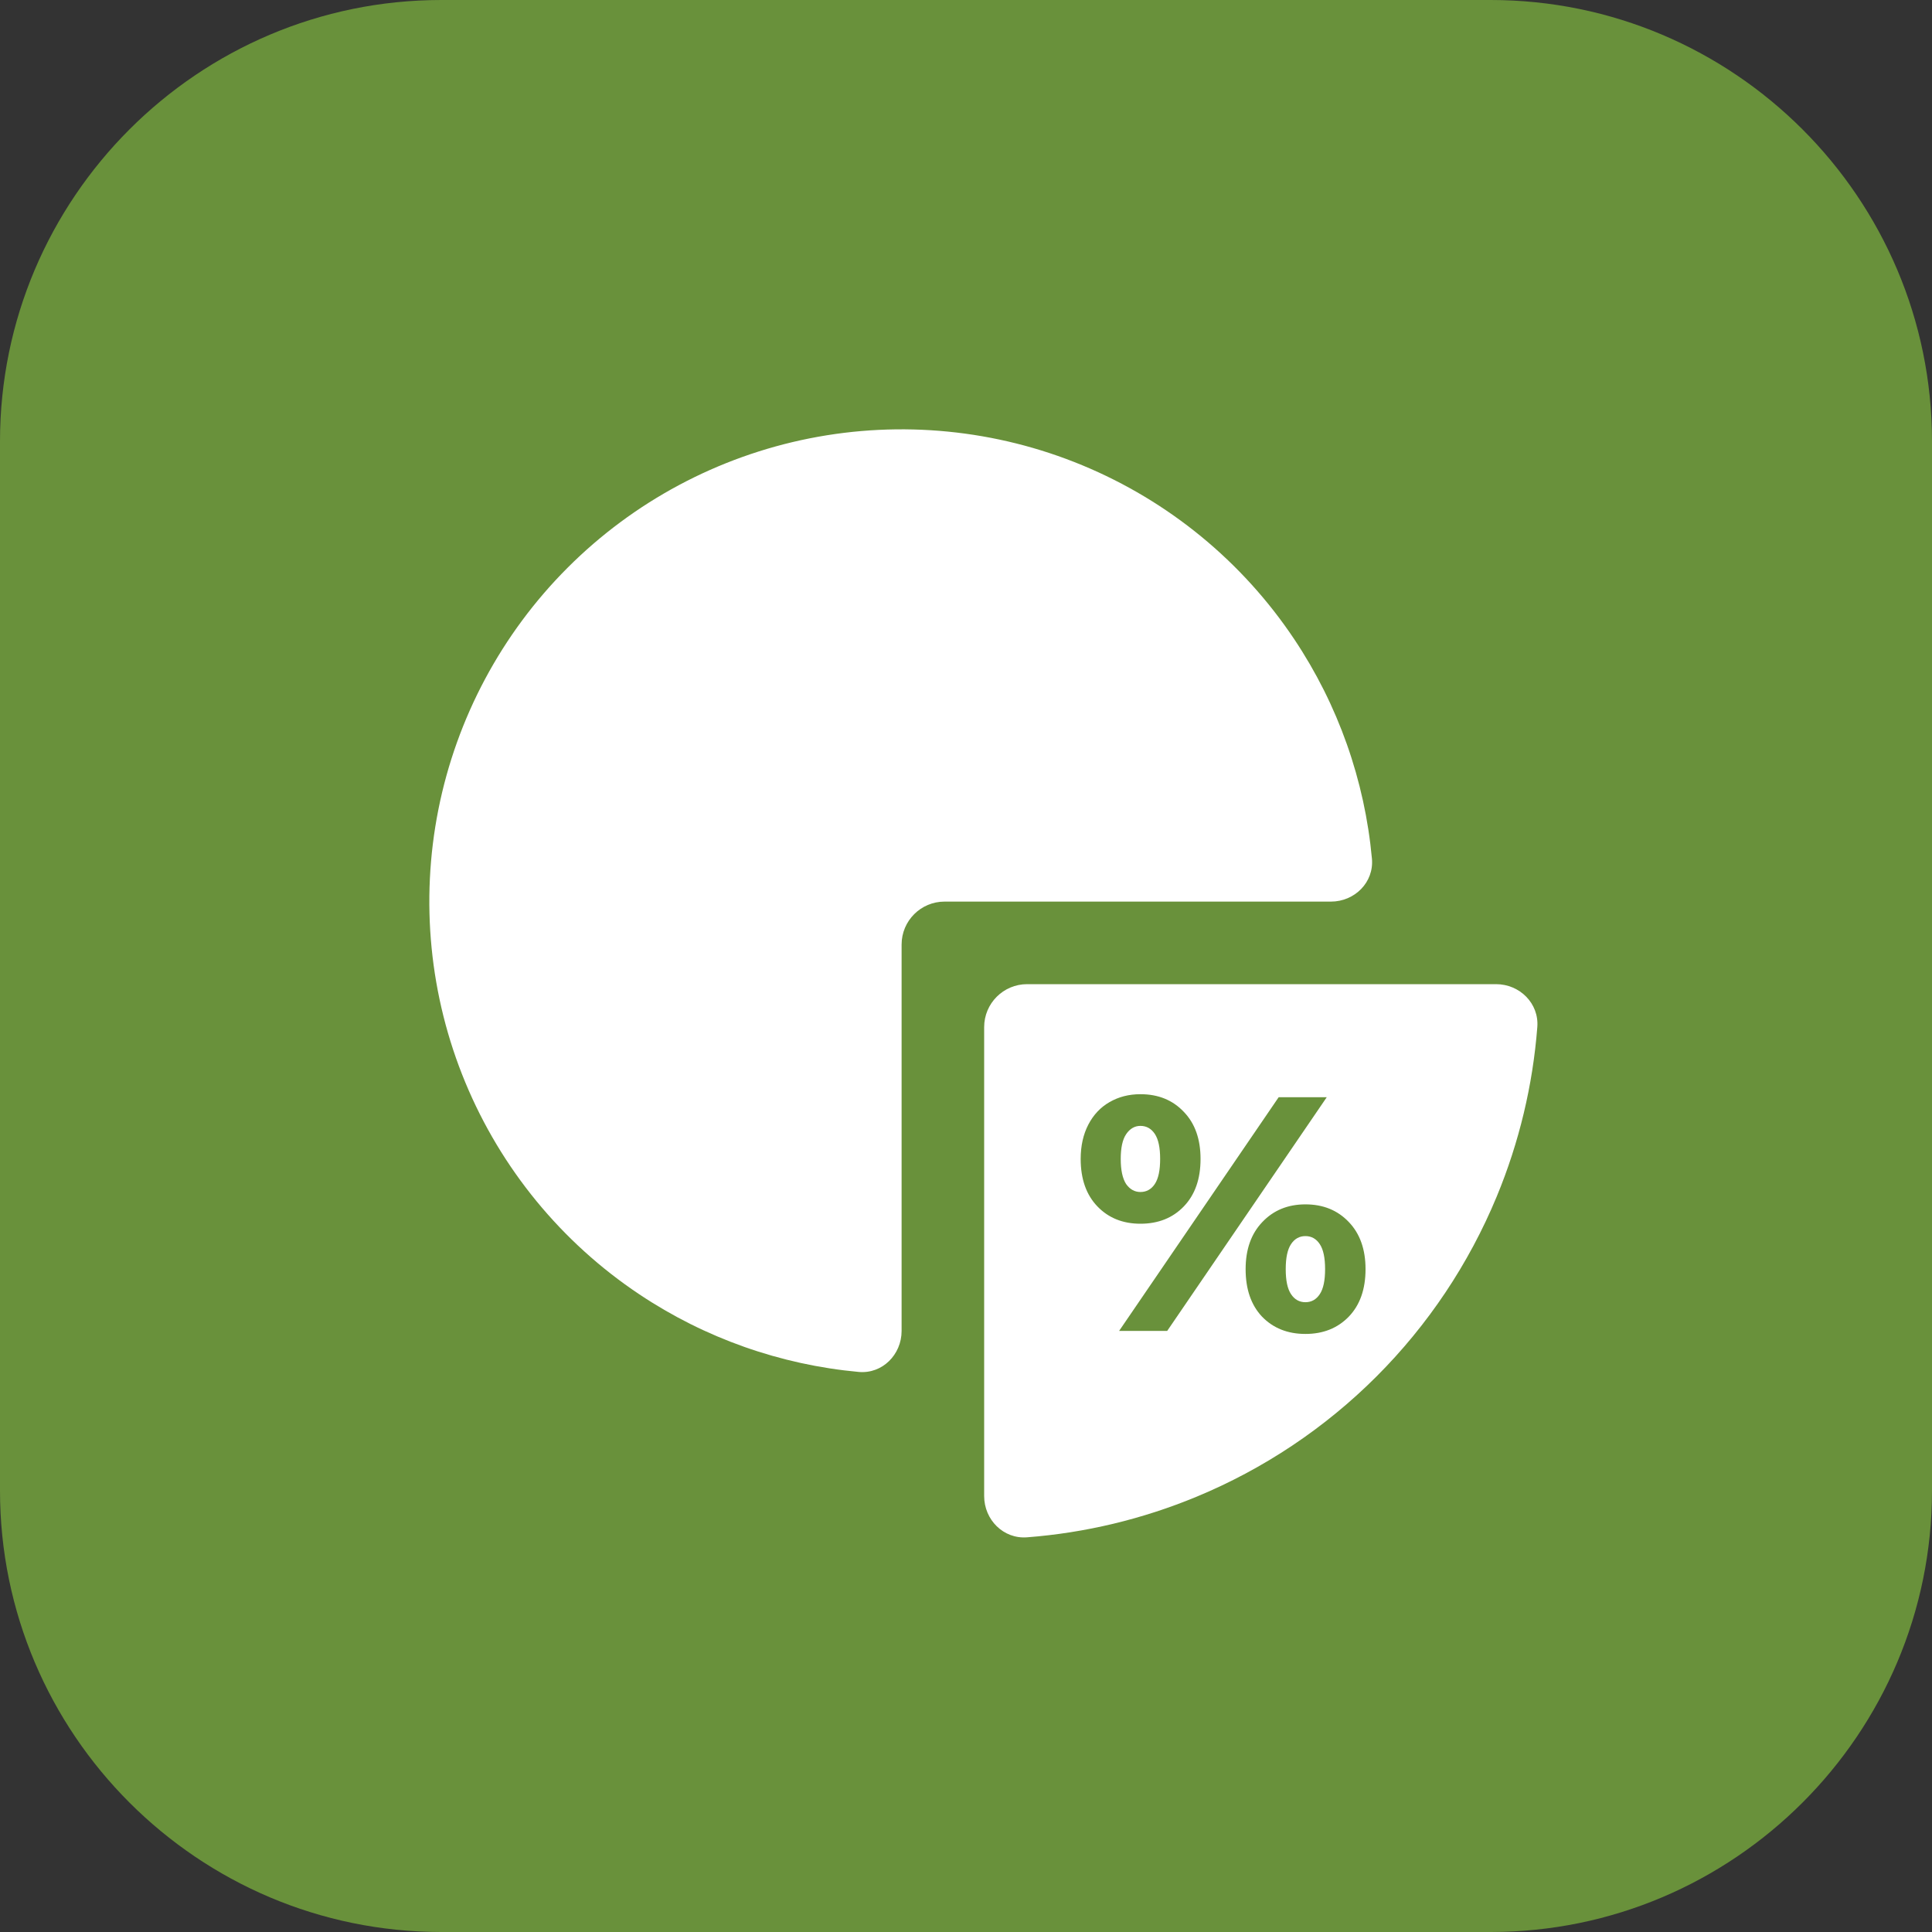 <svg width="45" height="45" viewBox="0 0 45 45" fill="none" xmlns="http://www.w3.org/2000/svg">
<rect x="0" y="0" width="45" height="45" fill="#333333" stroke="none"/>
<path d="M10.28 45C4.613 45 0 40.387 0 34.72V10.28C0 4.613 4.613 0 10.28 0H34.72C40.387 0 45 4.613 45 10.28V34.72C45 40.387 40.387 45 34.72 45H10.28Z" fill="#69913B"/>
<path d="M31 21C31.552 21 32.005 20.551 31.955 20.001C31.788 18.178 31.169 16.42 30.146 14.889C28.938 13.08 27.22 11.67 25.209 10.837C23.2 10.005 20.988 9.787 18.854 10.211C16.72 10.636 14.76 11.683 13.222 13.222C11.684 14.76 10.636 16.72 10.211 18.854C9.787 20.988 10.005 23.2 10.837 25.209C11.67 27.22 13.08 28.938 14.889 30.146C16.42 31.169 18.178 31.788 20.001 31.955C20.551 32.005 21 31.552 21 31L21 22C21 21.448 21.448 21 22 21H31Z" fill="white"/>
<path d="M22.923 34.846C22.923 35.398 23.372 35.85 23.922 35.807C25.277 35.703 26.609 35.384 27.869 34.862C29.436 34.213 30.861 33.261 32.061 32.061C33.261 30.861 34.213 29.436 34.862 27.869C35.384 26.609 35.702 25.277 35.807 23.922C35.85 23.372 35.398 22.923 34.846 22.923L23.923 22.923C23.371 22.923 22.923 23.371 22.923 23.923L22.923 34.846Z" fill="white"/>
<path d="M26.563 28.503C26.154 28.503 25.819 28.369 25.56 28.099C25.301 27.829 25.171 27.461 25.171 26.994C25.171 26.689 25.231 26.422 25.35 26.193C25.469 25.965 25.633 25.791 25.84 25.672C26.053 25.548 26.294 25.486 26.563 25.486C26.978 25.486 27.315 25.623 27.574 25.898C27.834 26.167 27.963 26.533 27.963 26.994C27.963 27.461 27.834 27.829 27.574 28.099C27.315 28.369 26.978 28.503 26.563 28.503ZM29.783 25.556H30.903L27.186 31H26.066L29.783 25.556ZM26.563 27.764C26.703 27.764 26.815 27.702 26.898 27.578C26.981 27.453 27.022 27.259 27.022 26.994C27.022 26.73 26.981 26.536 26.898 26.411C26.815 26.287 26.703 26.224 26.563 26.224C26.428 26.224 26.317 26.289 26.229 26.419C26.146 26.543 26.104 26.735 26.104 26.994C26.104 27.254 26.146 27.448 26.229 27.578C26.317 27.702 26.428 27.764 26.563 27.764ZM30.406 31.07C29.991 31.07 29.654 30.935 29.394 30.666C29.14 30.396 29.013 30.028 29.013 29.561C29.013 29.1 29.143 28.734 29.402 28.464C29.662 28.19 29.996 28.052 30.406 28.052C30.82 28.052 31.157 28.19 31.417 28.464C31.676 28.734 31.806 29.1 31.806 29.561C31.806 30.028 31.676 30.396 31.417 30.666C31.157 30.935 30.82 31.07 30.406 31.07ZM30.406 30.331C30.546 30.331 30.657 30.269 30.74 30.144C30.823 30.02 30.864 29.826 30.864 29.561C30.864 29.297 30.823 29.102 30.74 28.978C30.657 28.853 30.546 28.791 30.406 28.791C30.266 28.791 30.154 28.853 30.071 28.978C29.988 29.102 29.947 29.297 29.947 29.561C29.947 29.826 29.988 30.02 30.071 30.144C30.154 30.269 30.266 30.331 30.406 30.331Z" fill="#69913B"/>
</svg>
